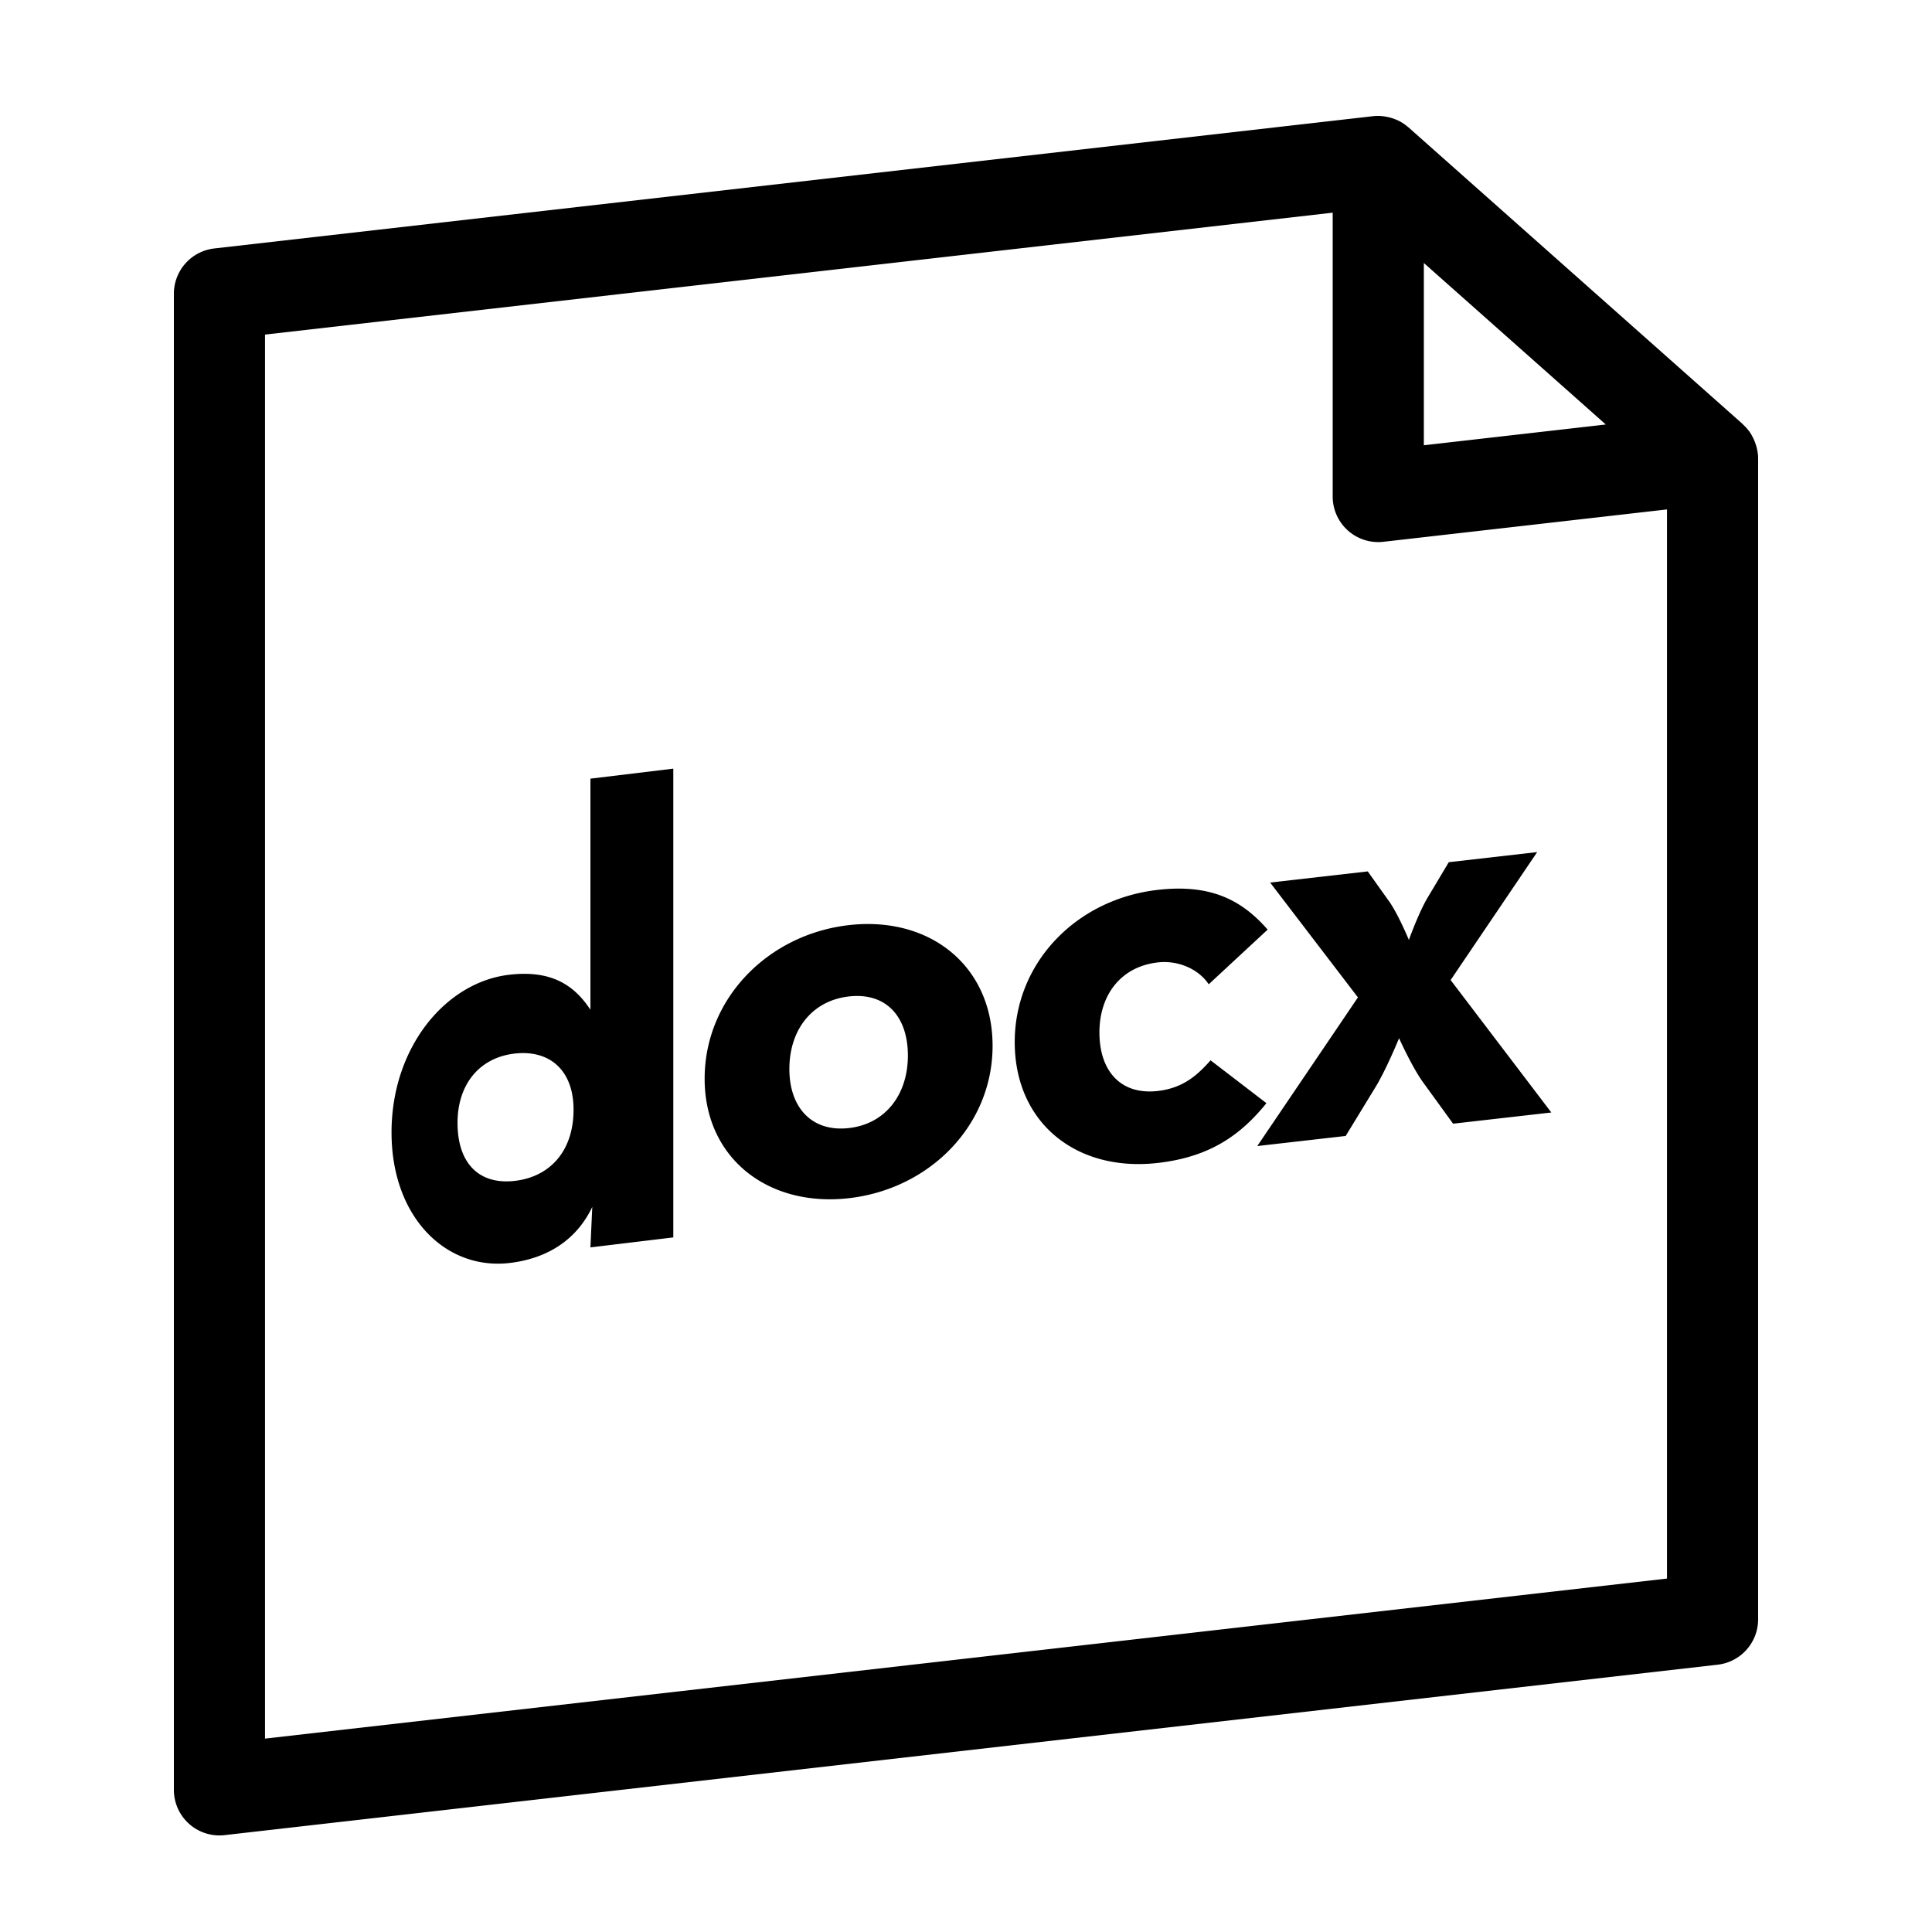 <svg xmlns="http://www.w3.org/2000/svg" width="100" height="100" fill="none"><path fill="#000" fill-rule="evenodd" d="m79.564 44.104-4.576.523-1.08 1.81c-.475.786-.985 2.214-.985 2.214s-.539-1.308-1.016-1.987l-1.112-1.56-5.053.577 4.544 5.944-5.21 7.694 4.576-.522 1.525-2.498c.571-.925 1.238-2.562 1.238-2.562s.667 1.484 1.239 2.278l1.558 2.147 5.084-.58-5.212-6.855 4.48-6.623ZM62.659 54.883c-.636.709-1.368 1.43-2.733 1.586-1.939.22-3.02-1.057-3.02-3.03 0-1.91 1.081-3.402 3.02-3.624 1.08-.123 2.129.362 2.637 1.132l3.05-2.83c-1.365-1.564-2.985-2.366-5.688-2.057-4.225.482-7.403 3.773-7.403 7.879 0 4.171 3.178 6.737 7.404 6.255 2.702-.308 4.29-1.445 5.624-3.094l-2.891-2.217ZM43.94 47.884c-4.194.478-7.468 3.812-7.468 7.951 0 4.106 3.274 6.661 7.468 6.183 4.193-.48 7.436-3.777 7.436-7.884 0-4.138-3.243-6.729-7.436-6.25Zm0 10.504c-1.907.218-3.082-1.047-3.082-3.054 0-2.038 1.175-3.54 3.082-3.758 1.906-.217 3.052 1.02 3.052 3.059 0 2.005-1.146 3.536-3.052 3.753Zm-13.38-6.123c-.857-1.308-2.065-2.07-4.227-1.809-3.272.395-6.067 3.756-6.067 8.158 0 4.402 2.827 7.153 6.132 6.755 2.065-.25 3.496-1.296 4.258-2.9l-.096 2.096 4.29-.517V39.785l-4.29.518v11.962Zm-3.923 8.858c-1.81.206-2.955-.873-2.955-3.006 0-2.005 1.145-3.377 2.955-3.584 1.843-.21 3.05.894 3.05 2.9 0 2.133-1.207 3.479-3.05 3.69ZM90.92 23.146a1.315 1.315 0 0 0-.042-.137 2.406 2.406 0 0 0-.201-.463c-.019-.032-.034-.065-.054-.097a2.34 2.34 0 0 0-.387-.46c-.012-.011-.019-.026-.032-.038L72.902 6.592c-.005-.005-.01-.006-.016-.01a2.34 2.34 0 0 0-.539-.354.434.434 0 0 0-.05-.02 2.245 2.245 0 0 0-.542-.164c-.035-.007-.067-.015-.102-.02a2.381 2.381 0 0 0-.58-.011L11.091 12.86A2.361 2.361 0 0 0 9 15.21v77.428a2.357 2.357 0 0 0 2.625 2.348l77.283-8.822A2.363 2.363 0 0 0 91 83.816V23.72c0-.199-.032-.39-.08-.574ZM13.717 89.989V17.318l55.263-6.31v14.687a2.358 2.358 0 0 0 2.625 2.348l14.678-1.675v55.338L13.717 89.99Zm59.98-76.378 9.419 8.361-9.418 1.075v-9.436Z" clip-rule="evenodd"/></svg>